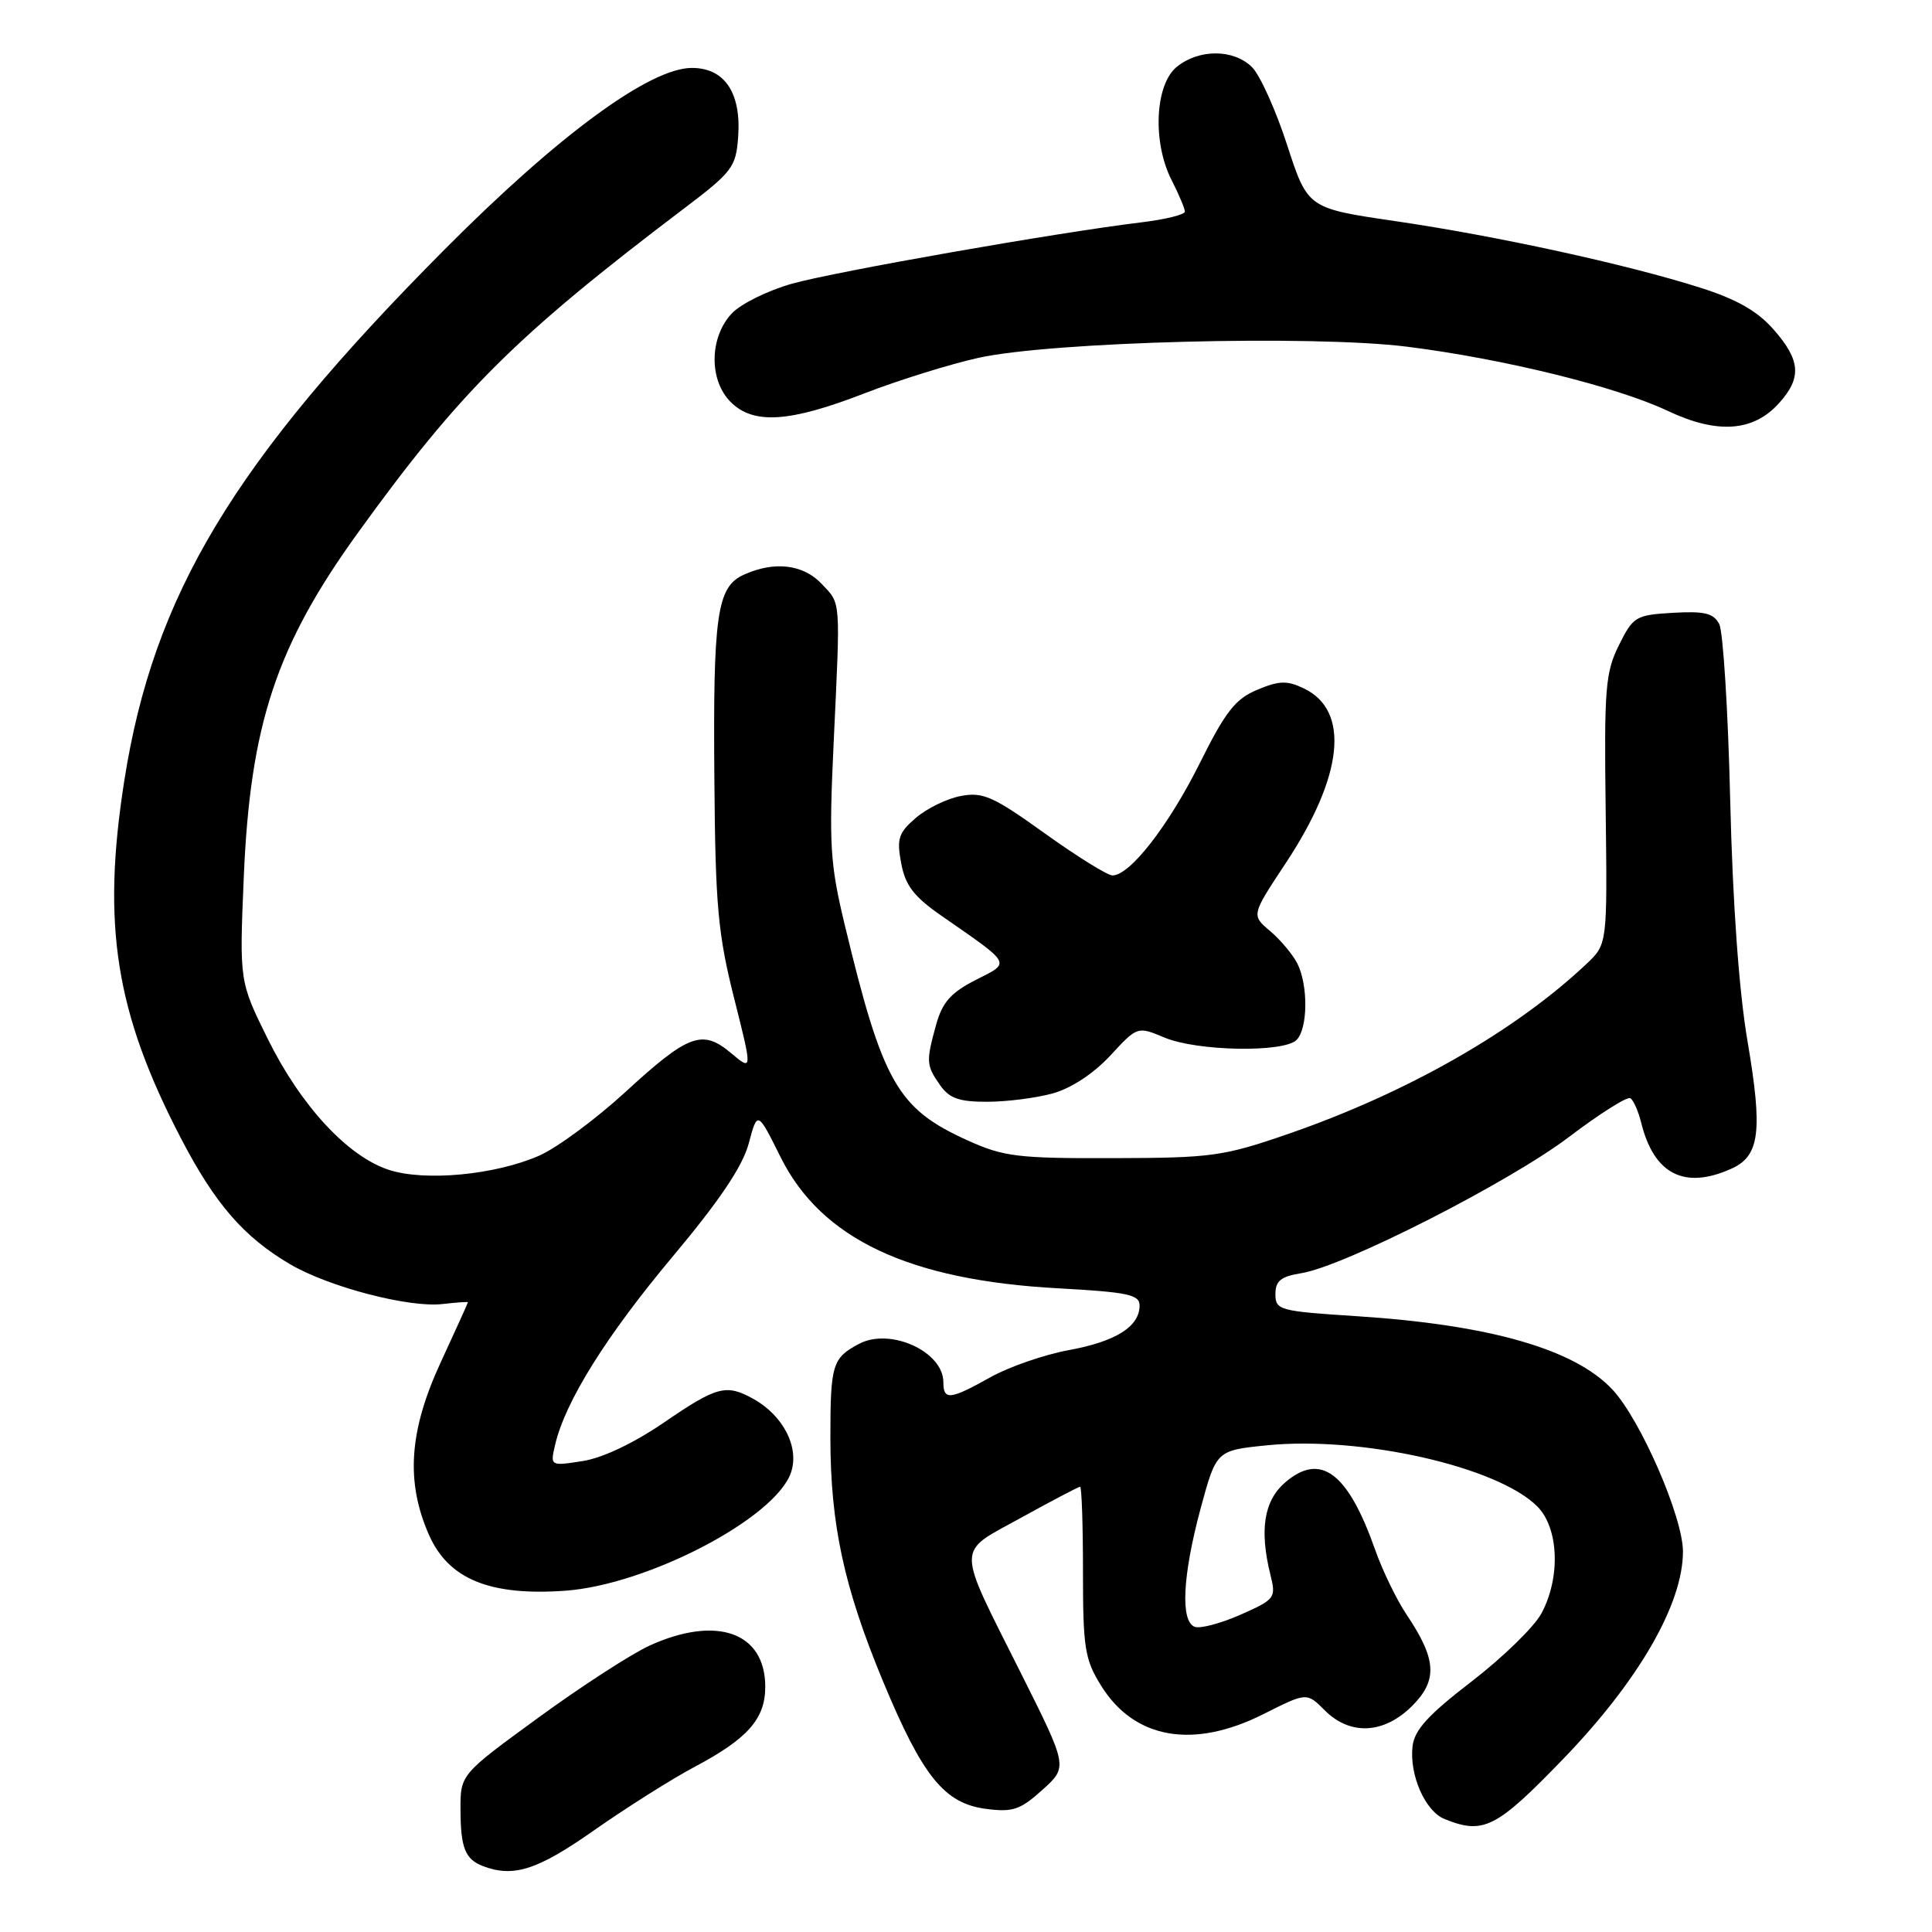 <?xml version="1.0" encoding="UTF-8" standalone="no"?>
<!DOCTYPE svg PUBLIC "-//W3C//DTD SVG 1.1//EN" "http://www.w3.org/Graphics/SVG/1.1/DTD/svg11.dtd" >
<svg xmlns="http://www.w3.org/2000/svg" xmlns:xlink="http://www.w3.org/1999/xlink" version="1.1" viewBox="0 0 256 256">
 <g >
 <path fill="currentColor"
d=" M 78.71 242.53 C 82.99 239.53 88.97 235.75 92.00 234.14 C 99.09 230.38 101.40 227.76 101.40 223.50 C 101.40 216.30 94.99 214.01 86.11 218.03 C 83.70 219.13 77.06 223.42 71.36 227.58 C 61.00 235.13 61.00 235.13 61.02 239.81 C 61.03 244.85 61.64 246.37 64.00 247.27 C 68.05 248.81 71.22 247.79 78.71 242.53 Z  M 207.17 233.03 C 217.13 222.71 223.00 212.54 223.00 205.59 C 223.00 201.03 217.41 188.17 213.68 184.15 C 208.69 178.78 197.43 175.54 179.75 174.40 C 169.52 173.74 169.00 173.60 169.00 171.48 C 169.00 169.72 169.72 169.14 172.45 168.70 C 178.14 167.78 199.97 156.66 207.89 150.66 C 211.95 147.58 215.62 145.26 216.03 145.52 C 216.44 145.77 217.08 147.22 217.46 148.74 C 219.15 155.62 223.22 157.68 229.48 154.83 C 233.17 153.15 233.58 149.86 231.56 138.00 C 230.42 131.30 229.59 119.73 229.26 106.00 C 228.98 94.17 228.32 83.69 227.81 82.70 C 227.06 81.25 225.87 80.96 221.69 81.20 C 216.74 81.49 216.41 81.68 214.51 85.50 C 212.72 89.10 212.55 91.27 212.76 107.31 C 212.98 125.11 212.98 125.11 210.24 127.70 C 200.79 136.63 186.44 144.81 170.70 150.25 C 162.10 153.22 160.58 153.43 147.50 153.46 C 134.86 153.50 132.99 153.27 128.24 151.12 C 118.90 146.90 116.97 143.51 111.90 122.42 C 109.99 114.45 109.83 111.90 110.46 98.50 C 111.37 79.05 111.45 80.11 108.88 77.37 C 106.43 74.77 102.60 74.32 98.56 76.15 C 94.99 77.78 94.47 81.41 94.66 103.50 C 94.79 120.00 95.14 123.78 97.26 132.21 C 99.71 141.93 99.71 141.93 96.88 139.55 C 93.06 136.34 91.23 137.01 82.81 144.75 C 78.92 148.31 73.82 152.08 71.47 153.12 C 65.64 155.69 56.27 156.58 51.49 155.00 C 46.04 153.20 39.85 146.50 35.49 137.68 C 31.72 130.05 31.72 130.05 32.30 116.27 C 33.15 95.99 36.61 85.56 47.46 70.55 C 60.95 51.88 68.32 44.54 90.50 27.73 C 97.06 22.77 97.52 22.16 97.81 18.13 C 98.23 12.30 96.02 9.00 91.68 9.00 C 86.11 9.00 73.99 17.89 58.92 33.05 C 30.95 61.17 20.33 78.80 16.46 103.50 C 13.47 122.62 15.31 134.17 23.97 150.82 C 28.49 159.52 32.32 163.93 38.46 167.53 C 43.60 170.54 54.21 173.31 58.64 172.79 C 60.49 172.58 62.00 172.47 62.00 172.56 C 62.00 172.65 60.38 176.23 58.40 180.51 C 54.19 189.61 53.74 196.36 56.85 203.40 C 59.44 209.25 64.92 211.49 74.90 210.78 C 85.83 209.99 102.70 201.18 104.80 195.15 C 105.96 191.81 103.81 187.57 99.81 185.35 C 96.22 183.36 94.99 183.69 88.01 188.47 C 83.99 191.22 79.85 193.19 77.20 193.60 C 72.89 194.27 72.89 194.27 73.57 191.39 C 74.92 185.67 80.32 177.03 89.10 166.54 C 95.36 159.07 98.39 154.56 99.21 151.52 C 100.37 147.17 100.37 147.17 103.44 153.34 C 108.83 164.16 120.43 169.64 140.25 170.71 C 149.46 171.22 151.00 171.54 151.00 172.99 C 151.00 175.78 147.85 177.76 141.61 178.90 C 138.37 179.50 133.70 181.11 131.24 182.49 C 125.88 185.49 125.00 185.58 125.00 183.15 C 125.00 179.09 117.98 175.89 113.84 178.06 C 110.29 179.94 110.03 180.79 110.03 190.50 C 110.04 202.02 111.82 210.28 116.99 222.75 C 122.23 235.36 125.11 238.95 130.61 239.68 C 134.18 240.15 135.16 239.83 138.11 237.18 C 141.50 234.13 141.50 234.13 135.33 221.81 C 126.59 204.36 126.59 205.92 135.33 201.09 C 139.41 198.84 142.92 197.00 143.12 197.00 C 143.33 197.00 143.50 202.06 143.50 208.25 C 143.50 218.39 143.74 219.88 145.90 223.36 C 150.31 230.45 158.12 231.81 167.43 227.12 C 173.15 224.24 173.15 224.24 175.53 226.62 C 178.90 230.00 183.38 229.77 187.11 226.05 C 190.53 222.63 190.36 219.87 186.37 213.93 C 185.06 211.97 183.18 208.10 182.21 205.34 C 178.60 195.10 174.98 192.39 170.29 196.43 C 167.48 198.85 166.86 202.72 168.34 208.68 C 169.10 211.74 168.96 211.92 164.37 213.96 C 161.75 215.11 159.02 215.84 158.30 215.56 C 156.39 214.83 156.70 208.76 159.08 199.91 C 161.17 192.19 161.17 192.19 167.88 191.51 C 180.38 190.26 198.42 194.33 203.69 199.60 C 206.55 202.46 206.81 209.02 204.25 213.78 C 203.29 215.57 199.12 219.63 195.00 222.80 C 189.25 227.22 187.42 229.22 187.17 231.39 C 186.73 235.19 188.84 239.99 191.41 241.03 C 196.57 243.12 198.26 242.26 207.17 233.03 Z  M 139.50 144.88 C 141.93 144.21 144.91 142.25 147.11 139.88 C 150.71 135.98 150.71 135.98 154.32 137.49 C 158.65 139.30 170.10 139.50 171.80 137.80 C 173.30 136.30 173.36 130.59 171.91 127.68 C 171.30 126.48 169.69 124.55 168.31 123.38 C 165.80 121.27 165.80 121.27 170.36 114.38 C 178.02 102.81 178.92 94.16 172.77 91.22 C 170.55 90.15 169.50 90.18 166.59 91.40 C 163.69 92.61 162.38 94.28 158.95 101.18 C 154.83 109.43 149.72 116.00 147.41 116.00 C 146.75 116.00 142.71 113.49 138.43 110.42 C 131.62 105.53 130.25 104.92 127.33 105.47 C 125.50 105.81 122.82 107.11 121.36 108.37 C 119.05 110.35 118.80 111.13 119.41 114.38 C 119.96 117.33 121.09 118.80 124.70 121.31 C 134.22 127.93 133.97 127.46 129.25 129.87 C 126.00 131.53 124.87 132.81 124.05 135.75 C 122.69 140.66 122.72 141.15 124.56 143.78 C 125.79 145.54 127.09 146.00 130.81 145.99 C 133.39 145.99 137.30 145.49 139.50 144.88 Z  M 235.75 53.40 C 238.76 50.04 238.59 47.74 235.01 43.66 C 232.86 41.21 230.12 39.65 225.26 38.11 C 215.57 35.03 198.34 31.27 184.89 29.30 C 173.28 27.60 173.28 27.60 170.55 19.21 C 169.05 14.59 166.96 9.96 165.91 8.91 C 163.49 6.49 158.89 6.46 155.94 8.85 C 153.03 11.20 152.68 18.87 155.26 23.90 C 156.22 25.78 157.00 27.64 157.00 28.04 C 157.00 28.44 154.41 29.08 151.25 29.46 C 140.22 30.79 110.73 35.97 104.95 37.59 C 101.75 38.49 98.16 40.26 96.97 41.53 C 93.99 44.70 93.92 50.36 96.81 53.26 C 99.84 56.29 104.61 55.98 114.63 52.09 C 119.11 50.36 125.86 48.26 129.63 47.42 C 139.30 45.27 173.96 44.37 186.45 45.94 C 199.26 47.55 214.18 51.23 221.00 54.45 C 227.56 57.55 232.34 57.21 235.75 53.40 Z "/>
</g>
</svg>